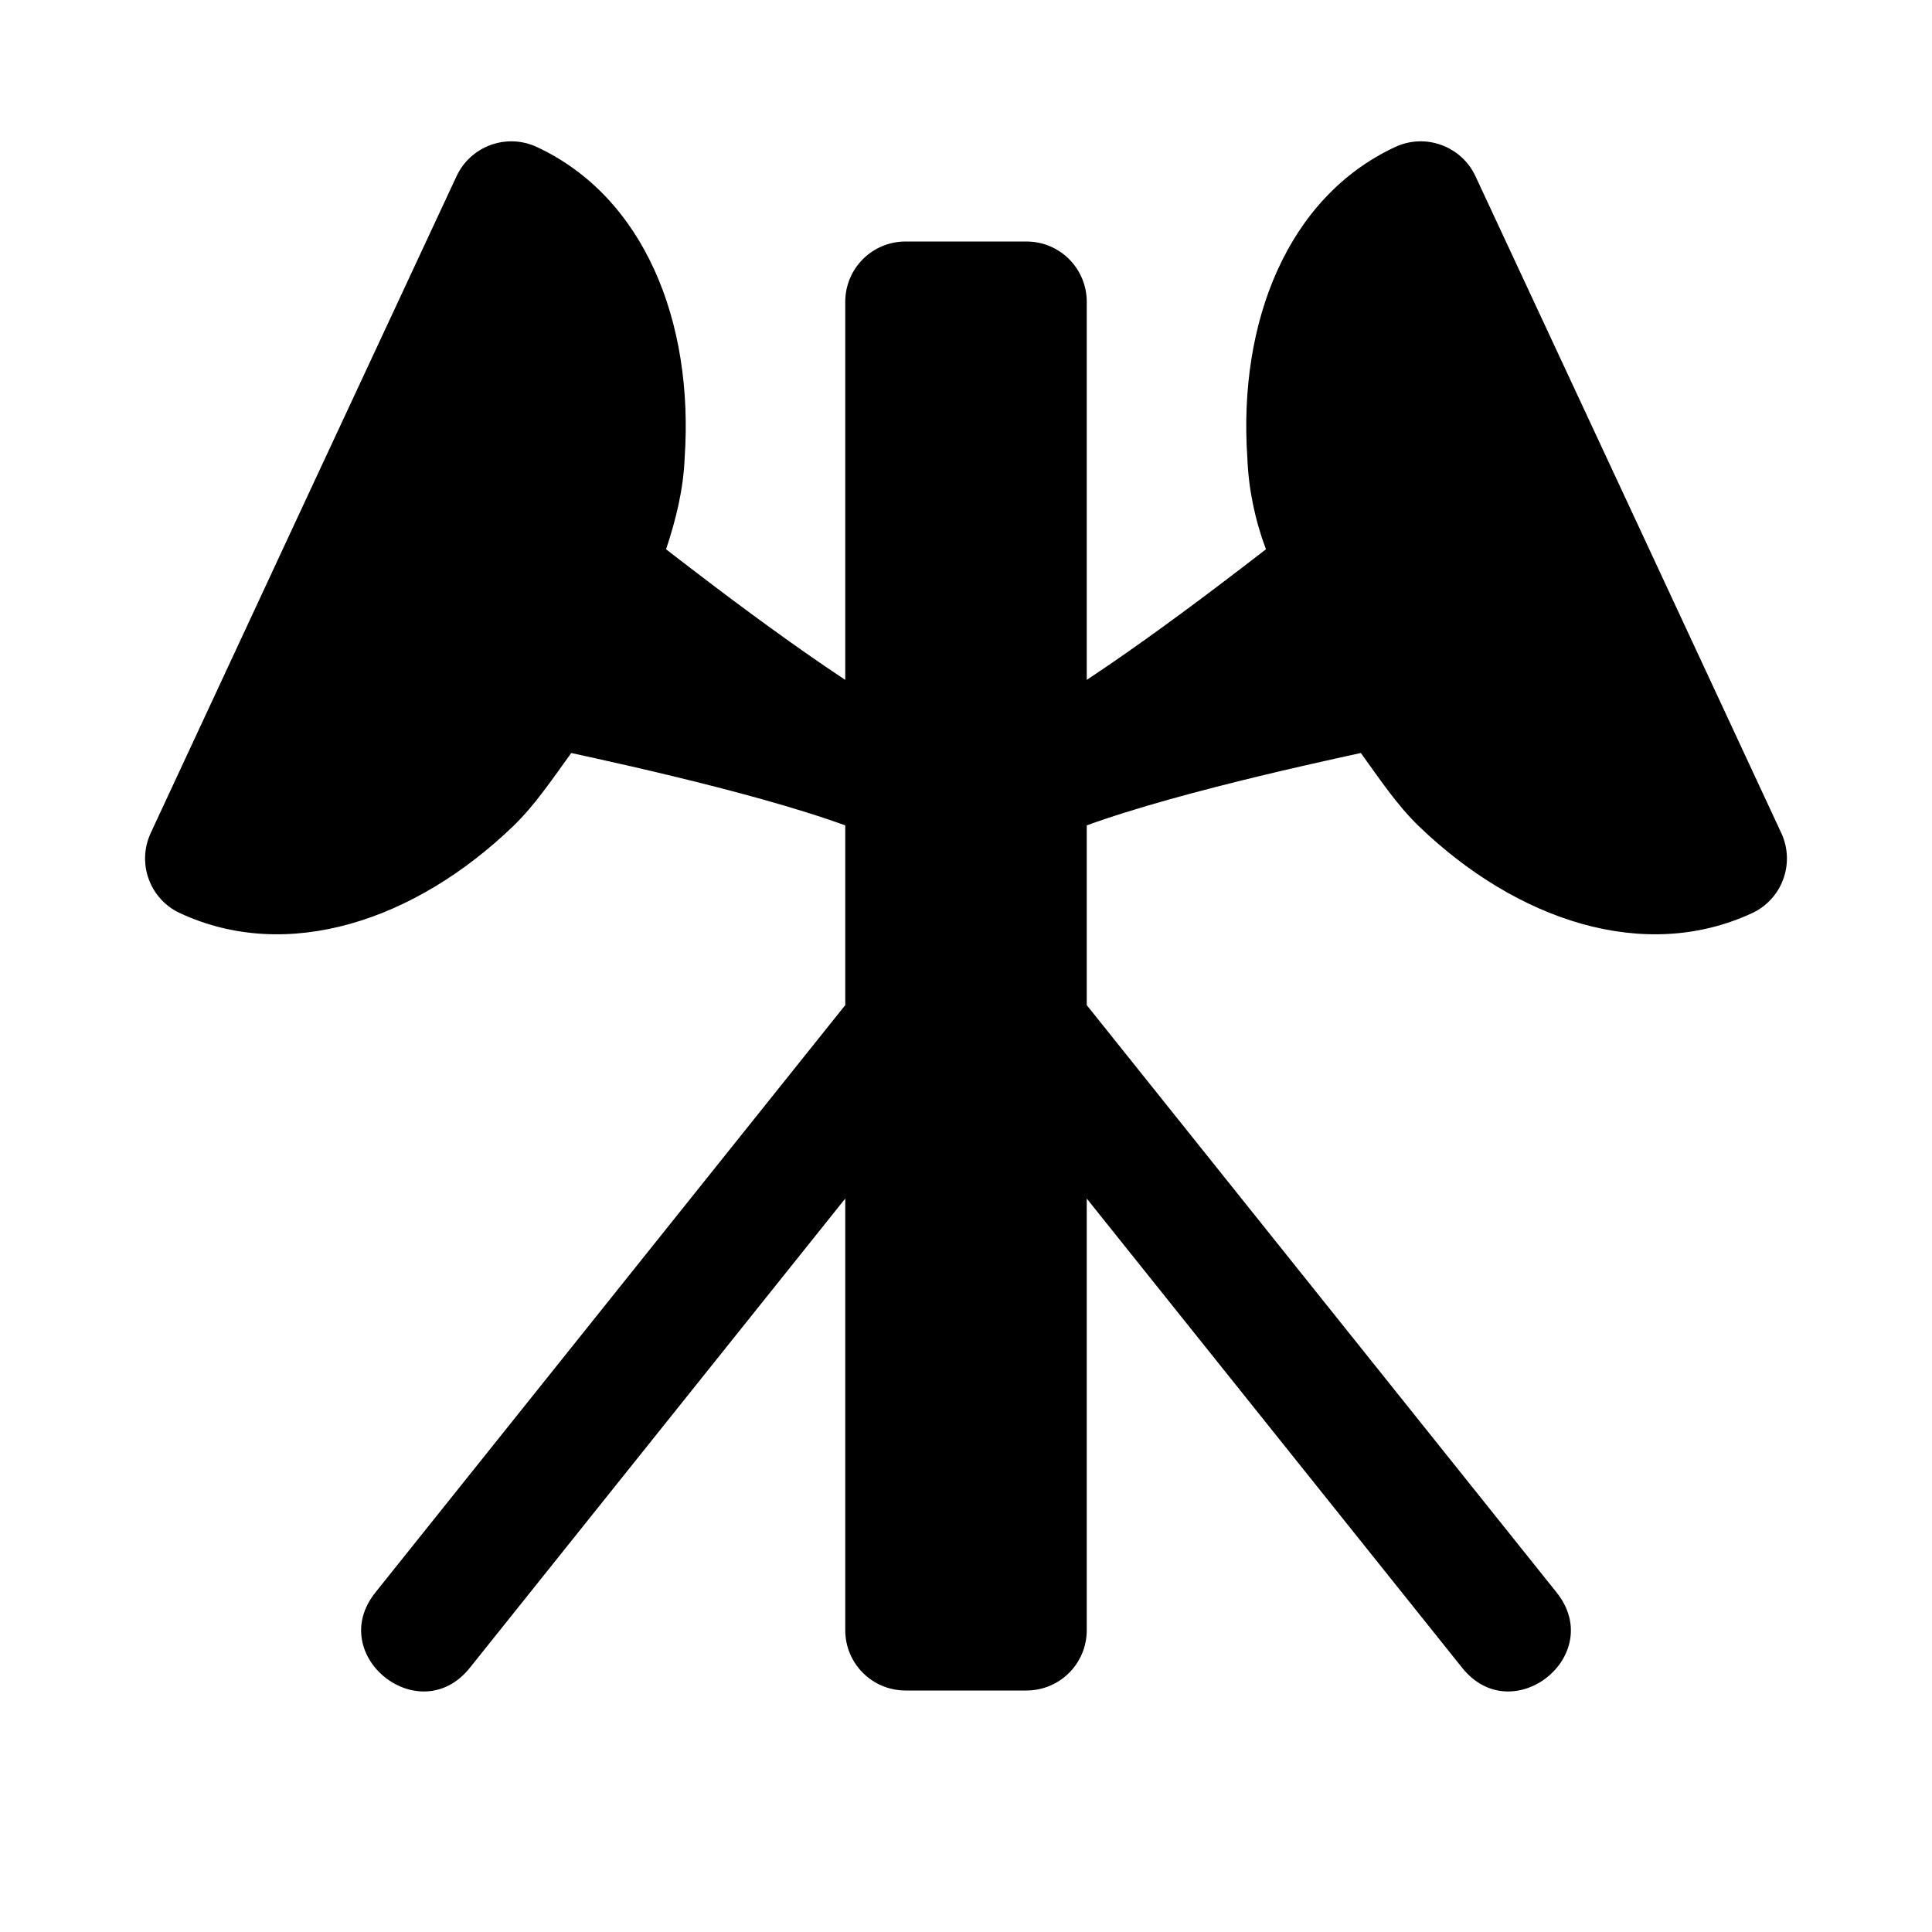 <svg xmlns="http://www.w3.org/2000/svg" width="16" height="16"><path d="M 7.5,2.0 C 7.223,2.0 7.0,2.223 7.0,2.5 L 7.0,8.324 L 3.109,13.188 C 2.693,13.708 3.474,14.333 3.891,13.812 L 7.0,9.926 L 7.0,13.5 C 7.0,13.777 7.223,14.0 7.5,14.0 L 8.5,14.0 C 8.777,14.0 9.0,13.777 9.0,13.5 L 9.0,9.926 L 12.109,13.812 C 12.526,14.333 13.307,13.708 12.891,13.188 L 9.0,8.324 L 9.0,2.5 C 9.0,2.223 8.777,2.0 8.5,2.0 L 7.5,2.0" fill="#000" /><path d="M 4.445,1.217 C 5.335,1.631 5.747,2.664 5.67,3.793 C 5.66,4.052 5.597,4.307 5.516,4.549 C 5.88,4.83 7.062,5.745 7.711,6.047 C 8.289,6.338 7.883,7.208 7.289,6.953 C 6.642,6.652 5.183,6.335 4.731,6.236 C 4.578,6.446 4.433,6.665 4.252,6.84 C 3.437,7.626 2.38,7.976 1.49,7.562 C 1.24,7.446 1.132,7.149 1.248,6.899 L 2.514,4.178 L 3.781,1.459 C 3.898,1.209 4.195,1.101 4.445,1.217 L 4.445,1.217" fill="#000" /><path d="M 11.555,1.217 C 10.665,1.631 10.253,2.664 10.33,3.793 C 10.34,4.052 10.394,4.309 10.484,4.549 C 10.12,4.83 8.938,5.745 8.289,6.047 C 7.711,6.338 8.117,7.208 8.711,6.953 C 9.358,6.652 10.817,6.335 11.27,6.236 C 11.422,6.446 11.567,6.665 11.748,6.84 C 12.563,7.626 13.62,7.976 14.51,7.562 C 14.76,7.446 14.868,7.149 14.752,6.899 L 13.486,4.178 L 12.219,1.459 C 12.102,1.209 11.805,1.101 11.555,1.217 L 11.555,1.217" fill="#000" /></svg>